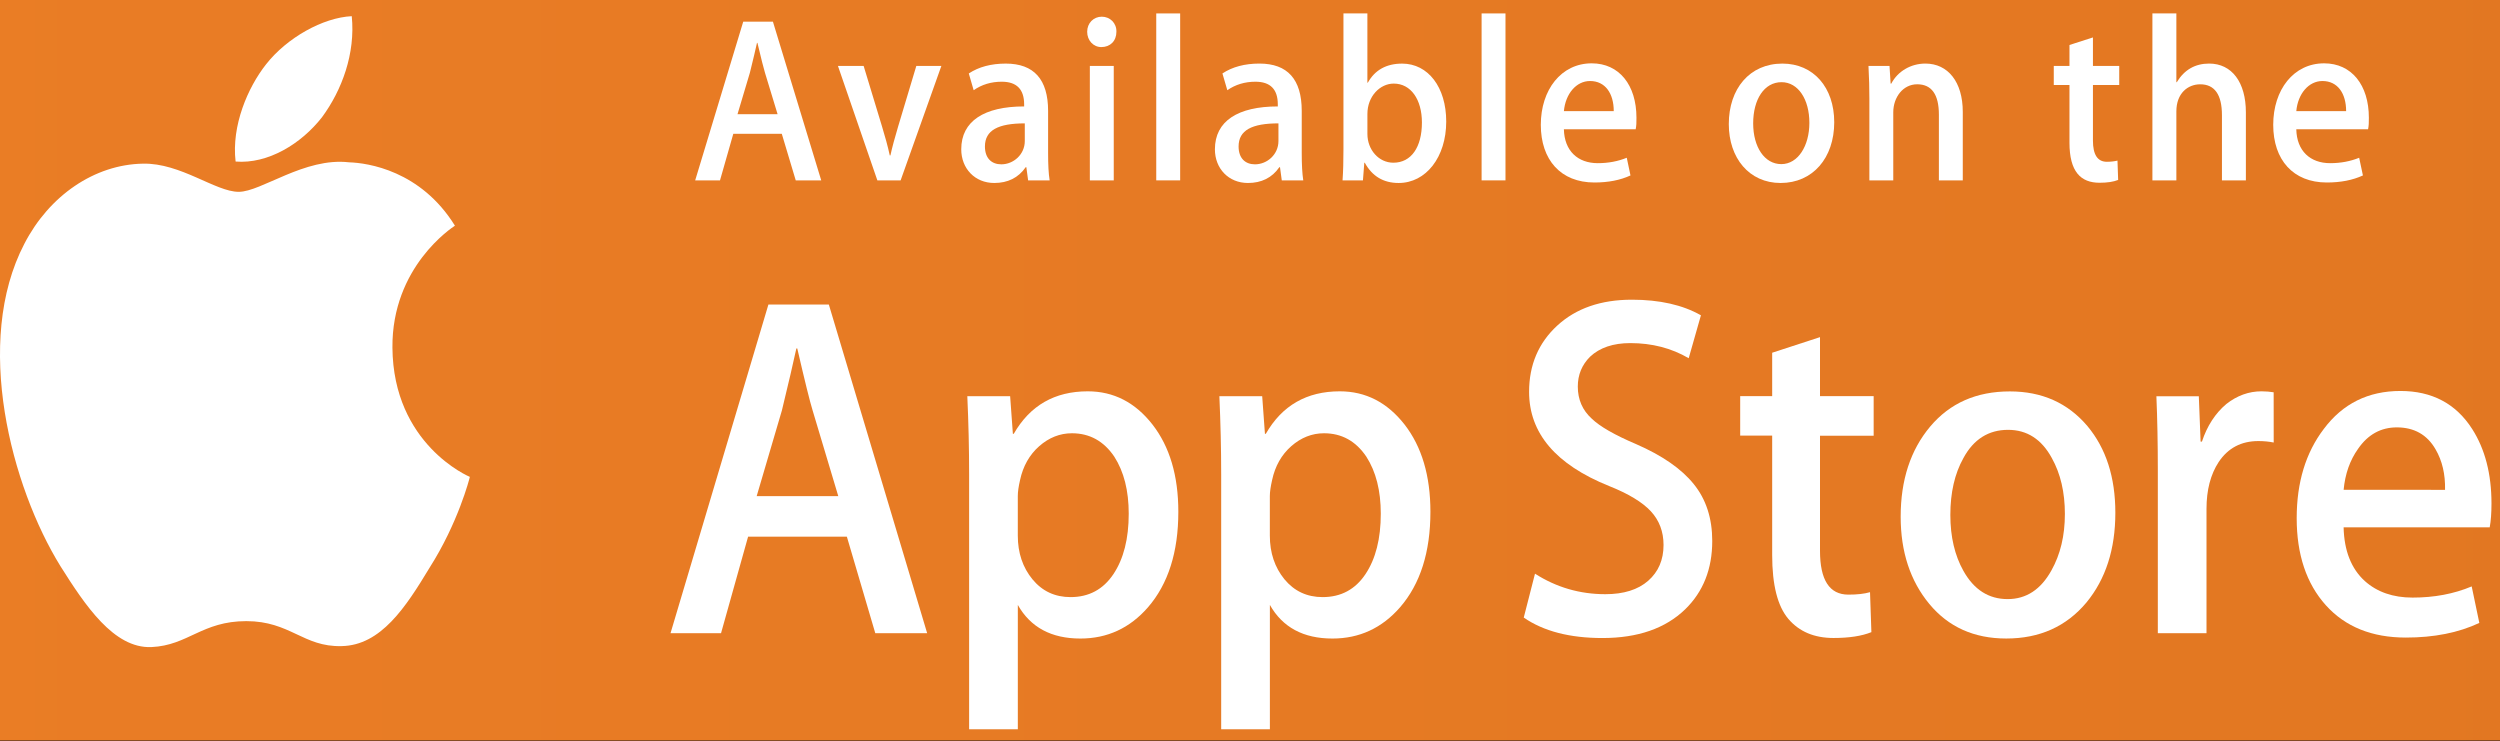 <svg width="108" height="32" viewBox="0 0 108 32" fill="none" xmlns="http://www.w3.org/2000/svg">
<rect width="108" height="32" fill="#242424"/>
<g id="Desktop - 1" clip-path="url(#clip0_0_1)">
<rect width="1440" height="3447" transform="translate(-321 -3391)" fill="#040D1F"/>
<rect id="Rectangle 74" x="-321" y="-2571" width="1440" height="2627" fill="#040D1F"/>
<g id="Footer">
<g id="Rectangle 72" filter="url(#filter0_d_0_1)">
<path d="M-321 -24H1119V56H-321V-24Z" fill="url(#paint0_linear_0_1)"/>
</g>
<g id="Frame" clip-path="url(#clip1_0_1)">
<g id="Page 1">
<g id="INDEX">
<g id="Group 8">
<g id="Group 6">
<g id="Group 14">
<path id="Shape" d="M16.953 15.018C16.924 11.527 19.534 9.829 19.653 9.75C18.175 7.364 15.885 7.038 15.08 7.012C13.157 6.788 11.291 8.287 10.311 8.287C9.312 8.287 7.803 7.034 6.176 7.07C4.084 7.106 2.126 8.448 1.052 10.532C-1.164 14.781 0.489 21.025 2.612 24.46C3.674 26.143 4.915 28.02 6.539 27.954C8.128 27.883 8.722 26.833 10.64 26.833C12.54 26.833 13.097 27.954 14.754 27.912C16.459 27.883 17.533 26.222 18.558 24.525C19.785 22.598 20.278 20.698 20.297 20.601C20.258 20.586 16.986 19.201 16.953 15.018Z" fill="white"/>
<path id="Shape_2" d="M13.91 5.065C14.771 3.898 15.359 2.31 15.196 0.699C13.95 0.759 12.393 1.633 11.497 2.775C10.703 3.78 9.995 5.429 10.178 6.979C11.576 7.092 13.012 6.214 13.91 5.065Z" fill="white"/>
<g id="Group">
<path id="Shape_3" d="M40.053 27.353H37.812L36.584 23.183H32.318L31.149 27.353H28.967L33.195 13.157H35.806L40.053 27.353ZM36.214 21.434L35.104 17.727C34.987 17.348 34.766 16.456 34.442 15.053H34.403C34.273 15.656 34.065 16.548 33.779 17.727L32.688 21.434H36.214Z" fill="white"/>
<path id="Shape_4" d="M50.904 22.109C50.904 23.85 50.467 25.226 49.592 26.236C48.808 27.136 47.834 27.585 46.673 27.585C45.419 27.585 44.517 27.101 43.97 26.133V31.504H41.866V20.481C41.866 19.388 41.84 18.267 41.788 17.117H43.638L43.756 18.739H43.795C44.497 17.517 45.561 16.905 46.99 16.905C48.107 16.905 49.039 17.382 49.785 18.337C50.53 19.294 50.904 20.55 50.904 22.109ZM48.761 22.192C48.761 21.196 48.554 20.375 48.137 19.727C47.682 19.054 47.072 18.717 46.306 18.717C45.787 18.717 45.316 18.905 44.894 19.275C44.472 19.648 44.196 20.136 44.066 20.739C44.001 21.021 43.969 21.25 43.969 21.432V23.14C43.969 23.883 44.18 24.511 44.602 25.026C45.024 25.538 45.573 25.795 46.248 25.795C47.04 25.795 47.657 25.463 48.098 24.805C48.54 24.144 48.761 23.274 48.761 22.192Z" fill="white"/>
<path id="Shape_5" d="M61.794 22.109C61.794 23.85 61.357 25.226 60.482 26.236C59.697 27.136 58.724 27.585 57.562 27.585C56.308 27.585 55.406 27.101 54.859 26.133V31.504H52.755V20.481C52.755 19.388 52.728 18.267 52.677 17.117H54.527L54.645 18.739H54.684C55.385 17.517 56.449 16.905 57.879 16.905C58.995 16.905 59.927 17.382 60.675 18.337C61.419 19.294 61.794 20.55 61.794 22.109ZM59.65 22.192C59.65 21.196 59.442 20.375 59.025 19.727C58.571 19.054 57.962 18.717 57.196 18.717C56.677 18.717 56.205 18.905 55.782 19.275C55.36 19.648 55.084 20.136 54.955 20.739C54.891 21.021 54.857 21.25 54.857 21.432V23.14C54.857 23.883 55.069 24.511 55.489 25.026C55.911 25.536 56.46 25.795 57.137 25.795C57.93 25.795 58.547 25.463 58.987 24.805C59.429 24.144 59.65 23.274 59.65 22.192Z" fill="white"/>
<path id="Shape_6" d="M73.969 23.371C73.969 24.58 73.579 25.562 72.802 26.32C71.948 27.148 70.755 27.563 69.225 27.563C67.813 27.563 66.68 27.269 65.826 26.679L66.312 24.783C67.234 25.374 68.248 25.669 69.351 25.669C70.144 25.669 70.761 25.475 71.201 25.09C71.642 24.703 71.865 24.187 71.865 23.543C71.865 22.966 71.68 22.482 71.318 22.089C70.954 21.696 70.352 21.33 69.507 20.994C67.208 20.067 66.057 18.712 66.057 16.928C66.057 15.763 66.464 14.809 67.275 14.064C68.086 13.319 69.161 12.947 70.499 12.947C71.694 12.947 72.69 13.172 73.48 13.621L72.952 15.475C72.208 15.04 71.369 14.822 70.429 14.822C69.687 14.822 69.105 15.02 68.689 15.412C68.338 15.763 68.161 16.191 68.161 16.699C68.161 17.259 68.363 17.724 68.766 18.088C69.115 18.425 69.752 18.791 70.674 19.183C71.805 19.676 72.635 20.25 73.167 20.909C73.703 21.568 73.969 22.391 73.969 23.371Z" fill="white"/>
<path id="Shape_7" d="M80.942 18.823H78.624V23.794C78.624 25.058 79.032 25.688 79.851 25.688C80.227 25.688 80.539 25.654 80.785 25.582L80.844 27.309C80.429 27.477 79.884 27.561 79.208 27.561C78.377 27.561 77.728 27.287 77.259 26.739C76.792 26.19 76.558 25.272 76.558 23.979V18.819H75.176V17.113H76.558V15.238L78.624 14.564V17.113H80.942V18.823Z" fill="white"/>
<path id="Shape_8" d="M91.383 22.151C91.383 23.724 90.967 25.016 90.136 26.026C89.267 27.066 88.111 27.584 86.669 27.584C85.278 27.584 84.172 27.086 83.347 26.091C82.522 25.094 82.109 23.837 82.109 22.321C82.109 20.735 82.536 19.436 83.385 18.426C84.237 17.414 85.383 16.909 86.825 16.909C88.214 16.909 89.33 17.408 90.175 18.404C90.982 19.371 91.383 20.619 91.383 22.151ZM89.203 22.203C89.203 21.265 89.015 20.461 88.639 19.788C88.198 18.975 87.567 18.569 86.749 18.569C85.906 18.569 85.26 18.975 84.82 19.788C84.443 20.461 84.255 21.279 84.255 22.246C84.255 23.184 84.443 23.991 84.82 24.662C85.275 25.474 85.909 25.881 86.731 25.881C87.535 25.881 88.166 25.466 88.622 24.641C89.008 23.952 89.203 23.143 89.203 22.203Z" fill="white"/>
<path id="Shape_9" d="M98.224 19.117C98.016 19.075 97.793 19.054 97.561 19.054C96.821 19.054 96.249 19.355 95.846 19.961C95.497 20.494 95.321 21.168 95.321 21.982V27.353H93.218V20.34C93.218 19.162 93.197 18.086 93.156 17.118H94.989L95.066 19.076H95.124C95.347 18.403 95.696 17.86 96.176 17.454C96.644 17.088 97.15 16.905 97.696 16.905C97.89 16.905 98.066 16.921 98.222 16.947L98.224 19.117Z" fill="white"/>
<path id="Shape_10" d="M107.632 21.751C107.632 22.158 107.607 22.502 107.555 22.782H101.244C101.268 23.793 101.574 24.568 102.16 25.101C102.692 25.577 103.379 25.816 104.224 25.816C105.158 25.816 106.011 25.656 106.777 25.333L107.107 26.91C106.211 27.333 105.153 27.543 103.933 27.543C102.465 27.543 101.312 27.076 100.473 26.143C99.637 25.21 99.217 23.956 99.217 22.384C99.217 20.842 99.607 19.556 100.388 18.531C101.205 17.437 102.309 16.89 103.698 16.89C105.062 16.89 106.096 17.437 106.797 18.531C107.353 19.398 107.632 20.474 107.632 21.751ZM105.626 21.161C105.641 20.485 105.503 19.904 105.217 19.412C104.853 18.779 104.293 18.463 103.542 18.463C102.854 18.463 102.294 18.771 101.868 19.39C101.517 19.882 101.309 20.473 101.245 21.159L105.626 21.161Z" fill="white"/>
</g>
<g id="Group_2">
<path id="Shape_11" d="M35.477 7.792H34.376L33.773 5.779H31.679L31.104 7.792H30.032L32.108 0.935H33.39L35.477 7.792ZM33.592 4.934L33.047 3.143C32.99 2.96 32.884 2.533 32.721 1.851H32.702C32.635 2.146 32.539 2.574 32.395 3.143L31.86 4.934H33.592Z" fill="white"/>
<path id="Shape_12" d="M40.667 2.848L38.907 7.792H37.902L36.199 2.848H37.309L38.103 5.463C38.237 5.9 38.352 6.317 38.438 6.714H38.466C38.543 6.358 38.657 5.941 38.8 5.463L39.585 2.848H40.667Z" fill="white"/>
<path id="Shape_13" d="M44.415 7.792L44.338 7.223H44.31C43.994 7.681 43.535 7.905 42.951 7.905C42.119 7.905 41.526 7.284 41.526 6.449C41.526 5.229 42.52 4.598 44.243 4.598V4.507C44.243 3.856 43.917 3.53 43.277 3.53C42.817 3.53 42.415 3.652 42.062 3.897L41.852 3.174C42.283 2.889 42.818 2.747 43.45 2.747C44.664 2.747 45.278 3.428 45.278 4.792V6.613C45.278 7.112 45.297 7.499 45.345 7.793L44.415 7.792ZM44.271 5.33C43.123 5.33 42.549 5.625 42.549 6.327C42.549 6.846 42.846 7.099 43.257 7.099C43.783 7.099 44.271 6.673 44.271 6.093V5.33Z" fill="white"/>
<path id="Shape_14" d="M47.578 2.034C47.234 2.034 46.966 1.749 46.966 1.372C46.966 0.996 47.243 0.721 47.598 0.721C47.952 0.721 48.239 0.996 48.229 1.372C48.229 1.77 47.962 2.034 47.578 2.034ZM48.114 7.792H47.081V2.848H48.114V7.792Z" fill="white"/>
<path id="Shape_15" d="M50.983 7.792H49.95V0.58H50.983V7.792Z" fill="white"/>
<path id="Shape_16" d="M55.373 7.792L55.296 7.223H55.268C54.952 7.681 54.493 7.905 53.91 7.905C53.078 7.905 52.484 7.284 52.484 6.45C52.484 5.229 53.479 4.598 55.201 4.598V4.507C55.201 3.856 54.876 3.53 54.235 3.53C53.776 3.53 53.373 3.653 53.02 3.897L52.809 3.173C53.24 2.888 53.776 2.746 54.407 2.746C55.622 2.746 56.235 3.427 56.235 4.791V6.612C56.235 7.111 56.256 7.498 56.301 7.792H55.373ZM55.229 5.33C54.081 5.33 53.507 5.626 53.507 6.327C53.507 6.846 53.804 7.099 54.215 7.099C54.742 7.099 55.229 6.673 55.229 6.093V5.33Z" fill="white"/>
<path id="Shape_17" d="M60.42 7.905C59.761 7.905 59.274 7.609 58.958 7.029H58.938L58.879 7.792H57.998C58.027 7.396 58.037 6.947 58.037 6.46V0.58H59.071V3.572H59.09C59.397 3.022 59.893 2.748 60.573 2.748C61.693 2.748 62.477 3.766 62.477 5.25C62.477 6.785 61.606 7.905 60.42 7.905ZM60.21 3.611C59.616 3.611 59.072 4.16 59.072 4.923V5.788C59.072 6.469 59.561 7.029 60.193 7.029C60.966 7.029 61.427 6.358 61.427 5.29C61.426 4.293 60.947 3.611 60.21 3.611Z" fill="white"/>
<path id="Shape_18" d="M65.037 7.792H64.005V0.58H65.037V7.792Z" fill="white"/>
<path id="Shape_19" d="M70.661 5.585H67.56C67.581 6.521 68.162 7.049 69.024 7.049C69.483 7.049 69.904 6.967 70.276 6.815L70.437 7.579C69.998 7.782 69.481 7.884 68.879 7.884C67.424 7.884 66.563 6.907 66.563 5.392C66.563 3.876 67.445 2.736 68.762 2.736C69.948 2.736 70.695 3.672 70.695 5.087C70.699 5.28 70.69 5.453 70.661 5.585ZM69.714 4.802C69.714 4.038 69.35 3.5 68.689 3.5C68.096 3.5 67.629 4.049 67.56 4.802H69.714Z" fill="white"/>
<path id="Shape_20" d="M76.922 7.905C75.564 7.905 74.684 6.826 74.684 5.361C74.684 3.835 75.583 2.747 77 2.747C78.338 2.747 79.239 3.774 79.239 5.281C79.239 6.826 78.31 7.905 76.922 7.905ZM76.962 3.55C76.215 3.55 75.737 4.292 75.737 5.33C75.737 6.348 76.225 7.09 76.952 7.09C77.678 7.09 78.165 6.296 78.165 5.309C78.166 4.302 77.688 3.55 76.962 3.55Z" fill="white"/>
<path id="Shape_21" d="M84.792 7.792H83.76V4.954C83.76 4.079 83.445 3.641 82.823 3.641C82.211 3.641 81.789 4.201 81.789 4.852V7.792H80.757V4.262C80.757 3.824 80.746 3.356 80.718 2.847H81.627L81.675 3.611H81.704C81.98 3.082 82.546 2.746 83.177 2.746C84.151 2.746 84.792 3.539 84.792 4.831V7.792Z" fill="white"/>
<path id="Shape_22" d="M91.551 3.672H90.415V6.073C90.415 6.684 90.615 6.989 91.016 6.989C91.198 6.989 91.352 6.968 91.475 6.938L91.504 7.773C91.303 7.854 91.034 7.895 90.702 7.895C89.887 7.895 89.401 7.417 89.401 6.165V3.672H88.723V2.849H89.401V1.943L90.415 1.617V2.847H91.551V3.672Z" fill="white"/>
<path id="Shape_23" d="M97.022 7.792H95.988V4.974C95.988 4.09 95.672 3.642 95.05 3.642C94.515 3.642 94.019 4.029 94.019 4.812V7.792H92.984V0.58H94.019V3.55H94.038C94.364 3.011 94.833 2.746 95.435 2.746C96.42 2.746 97.022 3.559 97.022 4.852V7.792Z" fill="white"/>
<path id="Shape_24" d="M102.301 5.585H99.2C99.22 6.521 99.802 7.049 100.663 7.049C101.124 7.049 101.543 6.967 101.916 6.815L102.078 7.579C101.638 7.782 101.121 7.884 100.518 7.884C99.063 7.884 98.203 6.907 98.203 5.392C98.203 3.876 99.084 2.736 100.402 2.736C101.588 2.736 102.335 3.672 102.335 5.087C102.339 5.28 102.329 5.453 102.301 5.585ZM101.353 4.802C101.353 4.038 100.99 3.5 100.33 3.5C99.736 3.5 99.268 4.049 99.2 4.802H101.353Z" fill="white"/>
</g>
</g>
</g>
</g>
</g>
</g>
</g>
</g>
</g>
<defs>
<filter id="filter0_d_0_1" x="-341" y="-44" width="1480" height="120" filterUnits="userSpaceOnUse" color-interpolation-filters="sRGB">
<feFlood flood-opacity="0" result="BackgroundImageFix"/>
<feColorMatrix in="SourceAlpha" type="matrix" values="0 0 0 0 0 0 0 0 0 0 0 0 0 0 0 0 0 0 127 0" result="hardAlpha"/>
<feOffset/>
<feGaussianBlur stdDeviation="10"/>
<feColorMatrix type="matrix" values="0 0 0 0 0 0 0 0 0 0 0 0 0 0 0 0 0 0 0.8 0"/>
<feBlend mode="normal" in2="BackgroundImageFix" result="effect1_dropShadow_0_1"/>
<feBlend mode="normal" in="SourceGraphic" in2="effect1_dropShadow_0_1" result="shape"/>
</filter>
<linearGradient id="paint0_linear_0_1" x1="-321" y1="16" x2="1119" y2="16" gradientUnits="userSpaceOnUse">
<stop stop-color="#FF8C30"/>
<stop offset="1" stop-color="#9F4700"/>
</linearGradient>
<clipPath id="clip0_0_1">
<rect width="1440" height="3447" fill="white" transform="translate(-321 -3391)"/>
</clipPath>
<clipPath id="clip1_0_1">
<rect width="108" height="32" fill="white"/>
</clipPath>
</defs>
</svg>
